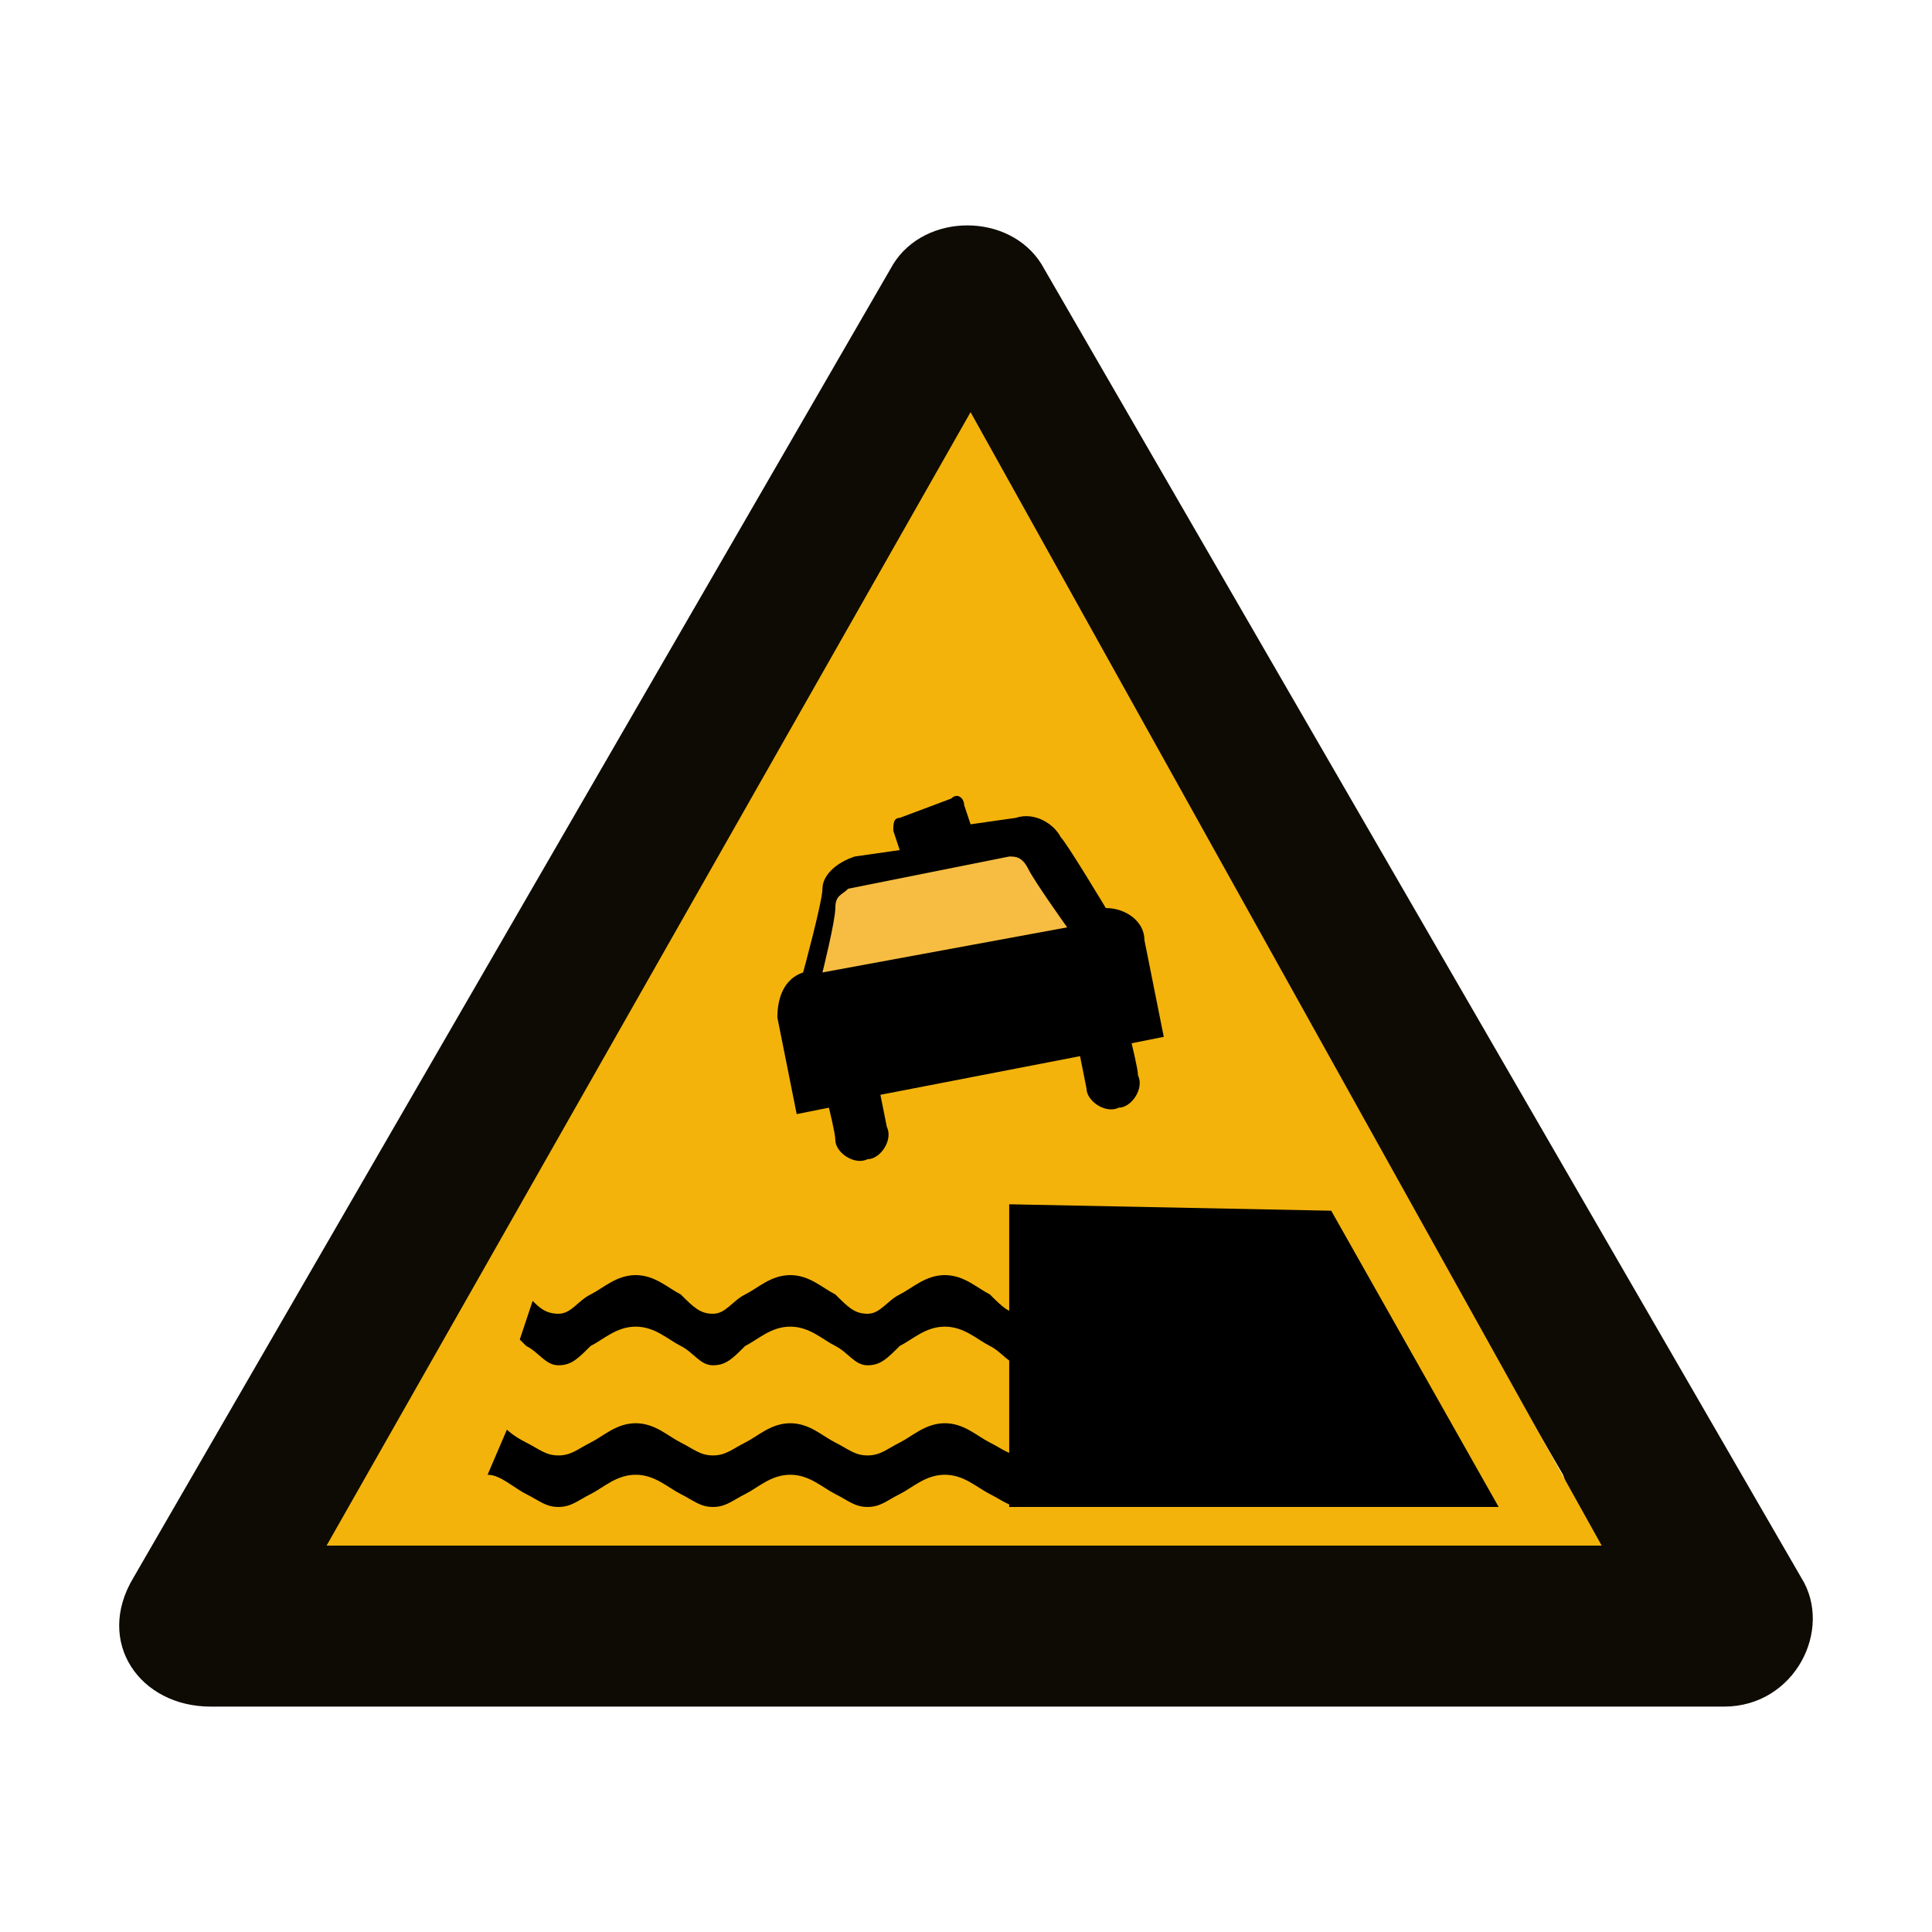 <?xml version="1.0" encoding="utf-8"?>
<!-- Generator: Adobe Illustrator 21.0.0, SVG Export Plug-In . SVG Version: 6.00 Build 0)  -->
<svg version="1.1" id="Layer_1" xmlns="http://www.w3.org/2000/svg" xmlns:xlink="http://www.w3.org/1999/xlink" x="0px" y="0px"
	 width="30px" height="30px" viewBox="0 0 30 30" enable-background="new 0 0 30 30" xml:space="preserve">
<g>
	<path id="XMLID_99_" fill="#0E0B04" d="M3.271,26.5h11.8h11.7c1.1,0,1.7-1.2,1.2-2l-5.9-10.2l-5.9-10.2c-0.5-0.8-1.8-0.8-2.3,0
		l-5.9,10.2l-5.9,10.2C1.471,25.5,2.171,26.5,3.271,26.5z M5.771,22.9l4.3-7.4l4.3-7.4c0.3-0.5,1-0.5,1.3,0l4.3,7.4l4.3,7.4
		c0.2,0.5-0.1,1.1-0.7,1.1h-8.6h-8.6C5.771,24,5.371,23.4,5.771,22.9z"/>
	<polygon id="XMLID_98_" fill="#F3B30B" points="5.071,24 15.071,6.4 24.871,24 	"/>
	<g id="XMLID_38_">
		<polygon id="XMLID_43_" points="23.271,23.4 20.671,18.8 15.671,18.7 15.671,23.4 		"/>
		<path id="XMLID_42_" d="M8.271,20.2l-0.2,0.6c0,0,0,0,0.1,0.1c0.2,0.1,0.3,0.3,0.5,0.3l0,0l0,0l0,0l0,0c0.2,0,0.3-0.1,0.5-0.3
			c0.2-0.1,0.4-0.3,0.7-0.3c0.3,0,0.5,0.2,0.7,0.3s0.3,0.3,0.5,0.3s0.3-0.1,0.5-0.3c0.2-0.1,0.4-0.3,0.7-0.3c0.3,0,0.5,0.2,0.7,0.3
			s0.3,0.3,0.5,0.3s0.3-0.1,0.5-0.3c0.2-0.1,0.4-0.3,0.7-0.3c0.3,0,0.5,0.2,0.7,0.3s0.3,0.3,0.5,0.3v-0.8c-0.2,0-0.3-0.1-0.5-0.3
			c-0.2-0.1-0.4-0.3-0.7-0.3s-0.5,0.2-0.7,0.3s-0.3,0.3-0.5,0.3s-0.3-0.1-0.5-0.3c-0.2-0.1-0.4-0.3-0.7-0.3s-0.5,0.2-0.7,0.3
			s-0.3,0.3-0.5,0.3s-0.3-0.1-0.5-0.3c-0.2-0.1-0.4-0.3-0.7-0.3c-0.3,0-0.5,0.2-0.7,0.3s-0.3,0.3-0.5,0.3S8.371,20.3,8.271,20.2z"/>
		<path id="XMLID_41_" d="M7.871,22.2l-0.3,0.7c0.2,0,0.4,0.2,0.6,0.3s0.3,0.2,0.5,0.2s0.3-0.1,0.5-0.2s0.4-0.3,0.7-0.3
			c0.3,0,0.5,0.2,0.7,0.3s0.3,0.2,0.5,0.2s0.3-0.1,0.5-0.2s0.4-0.3,0.7-0.3c0.3,0,0.5,0.2,0.7,0.3s0.3,0.2,0.5,0.2s0.3-0.1,0.5-0.2
			s0.4-0.3,0.7-0.3c0.3,0,0.5,0.2,0.7,0.3s0.3,0.2,0.5,0.2v-0.8c-0.2,0-0.3-0.1-0.5-0.2s-0.4-0.3-0.7-0.3s-0.5,0.2-0.7,0.3
			s-0.3,0.2-0.5,0.2s-0.3-0.1-0.5-0.2s-0.4-0.3-0.7-0.3s-0.5,0.2-0.7,0.3s-0.3,0.2-0.5,0.2s-0.3-0.1-0.5-0.2s-0.4-0.3-0.7-0.3
			c-0.3,0-0.5,0.2-0.7,0.3s-0.3,0.2-0.5,0.2s-0.3-0.1-0.5-0.2S7.871,22.2,7.871,22.2z"/>
		<path id="XMLID_40_" d="M13.971,12.7c-0.1,0-0.1,0.1-0.1,0.2l0.1,0.3l-0.7,0.1c-0.3,0.1-0.5,0.3-0.5,0.5s-0.3,1.3-0.3,1.3
			c-0.3,0.1-0.4,0.4-0.4,0.7l0.3,1.5l0.5-0.1c0,0,0.1,0.4,0.1,0.5c0,0.2,0.3,0.4,0.5,0.3c0.2,0,0.4-0.3,0.3-0.5l-0.1-0.5l3.1-0.6
			l0.1,0.5c0,0.2,0.3,0.4,0.5,0.3c0.2,0,0.4-0.3,0.3-0.5c0-0.1-0.1-0.5-0.1-0.5l0.5-0.1l-0.3-1.5c0-0.3-0.3-0.5-0.6-0.5
			c0,0-0.6-1-0.7-1.1c-0.1-0.2-0.4-0.4-0.7-0.3l-0.7,0.1l-0.1-0.3c0-0.1-0.1-0.2-0.2-0.1L13.971,12.7z"/>
		<path id="XMLID_39_" fill="#F7BD42" d="M15.671,13.3c0.1,0,0.2,0,0.3,0.2c0.1,0.2,0.6,0.9,0.6,0.9l-3.8,0.7c0,0,0.2-0.8,0.2-1
			s0.1-0.2,0.2-0.3L15.671,13.3z"/>
	</g>
</g>
</svg>
